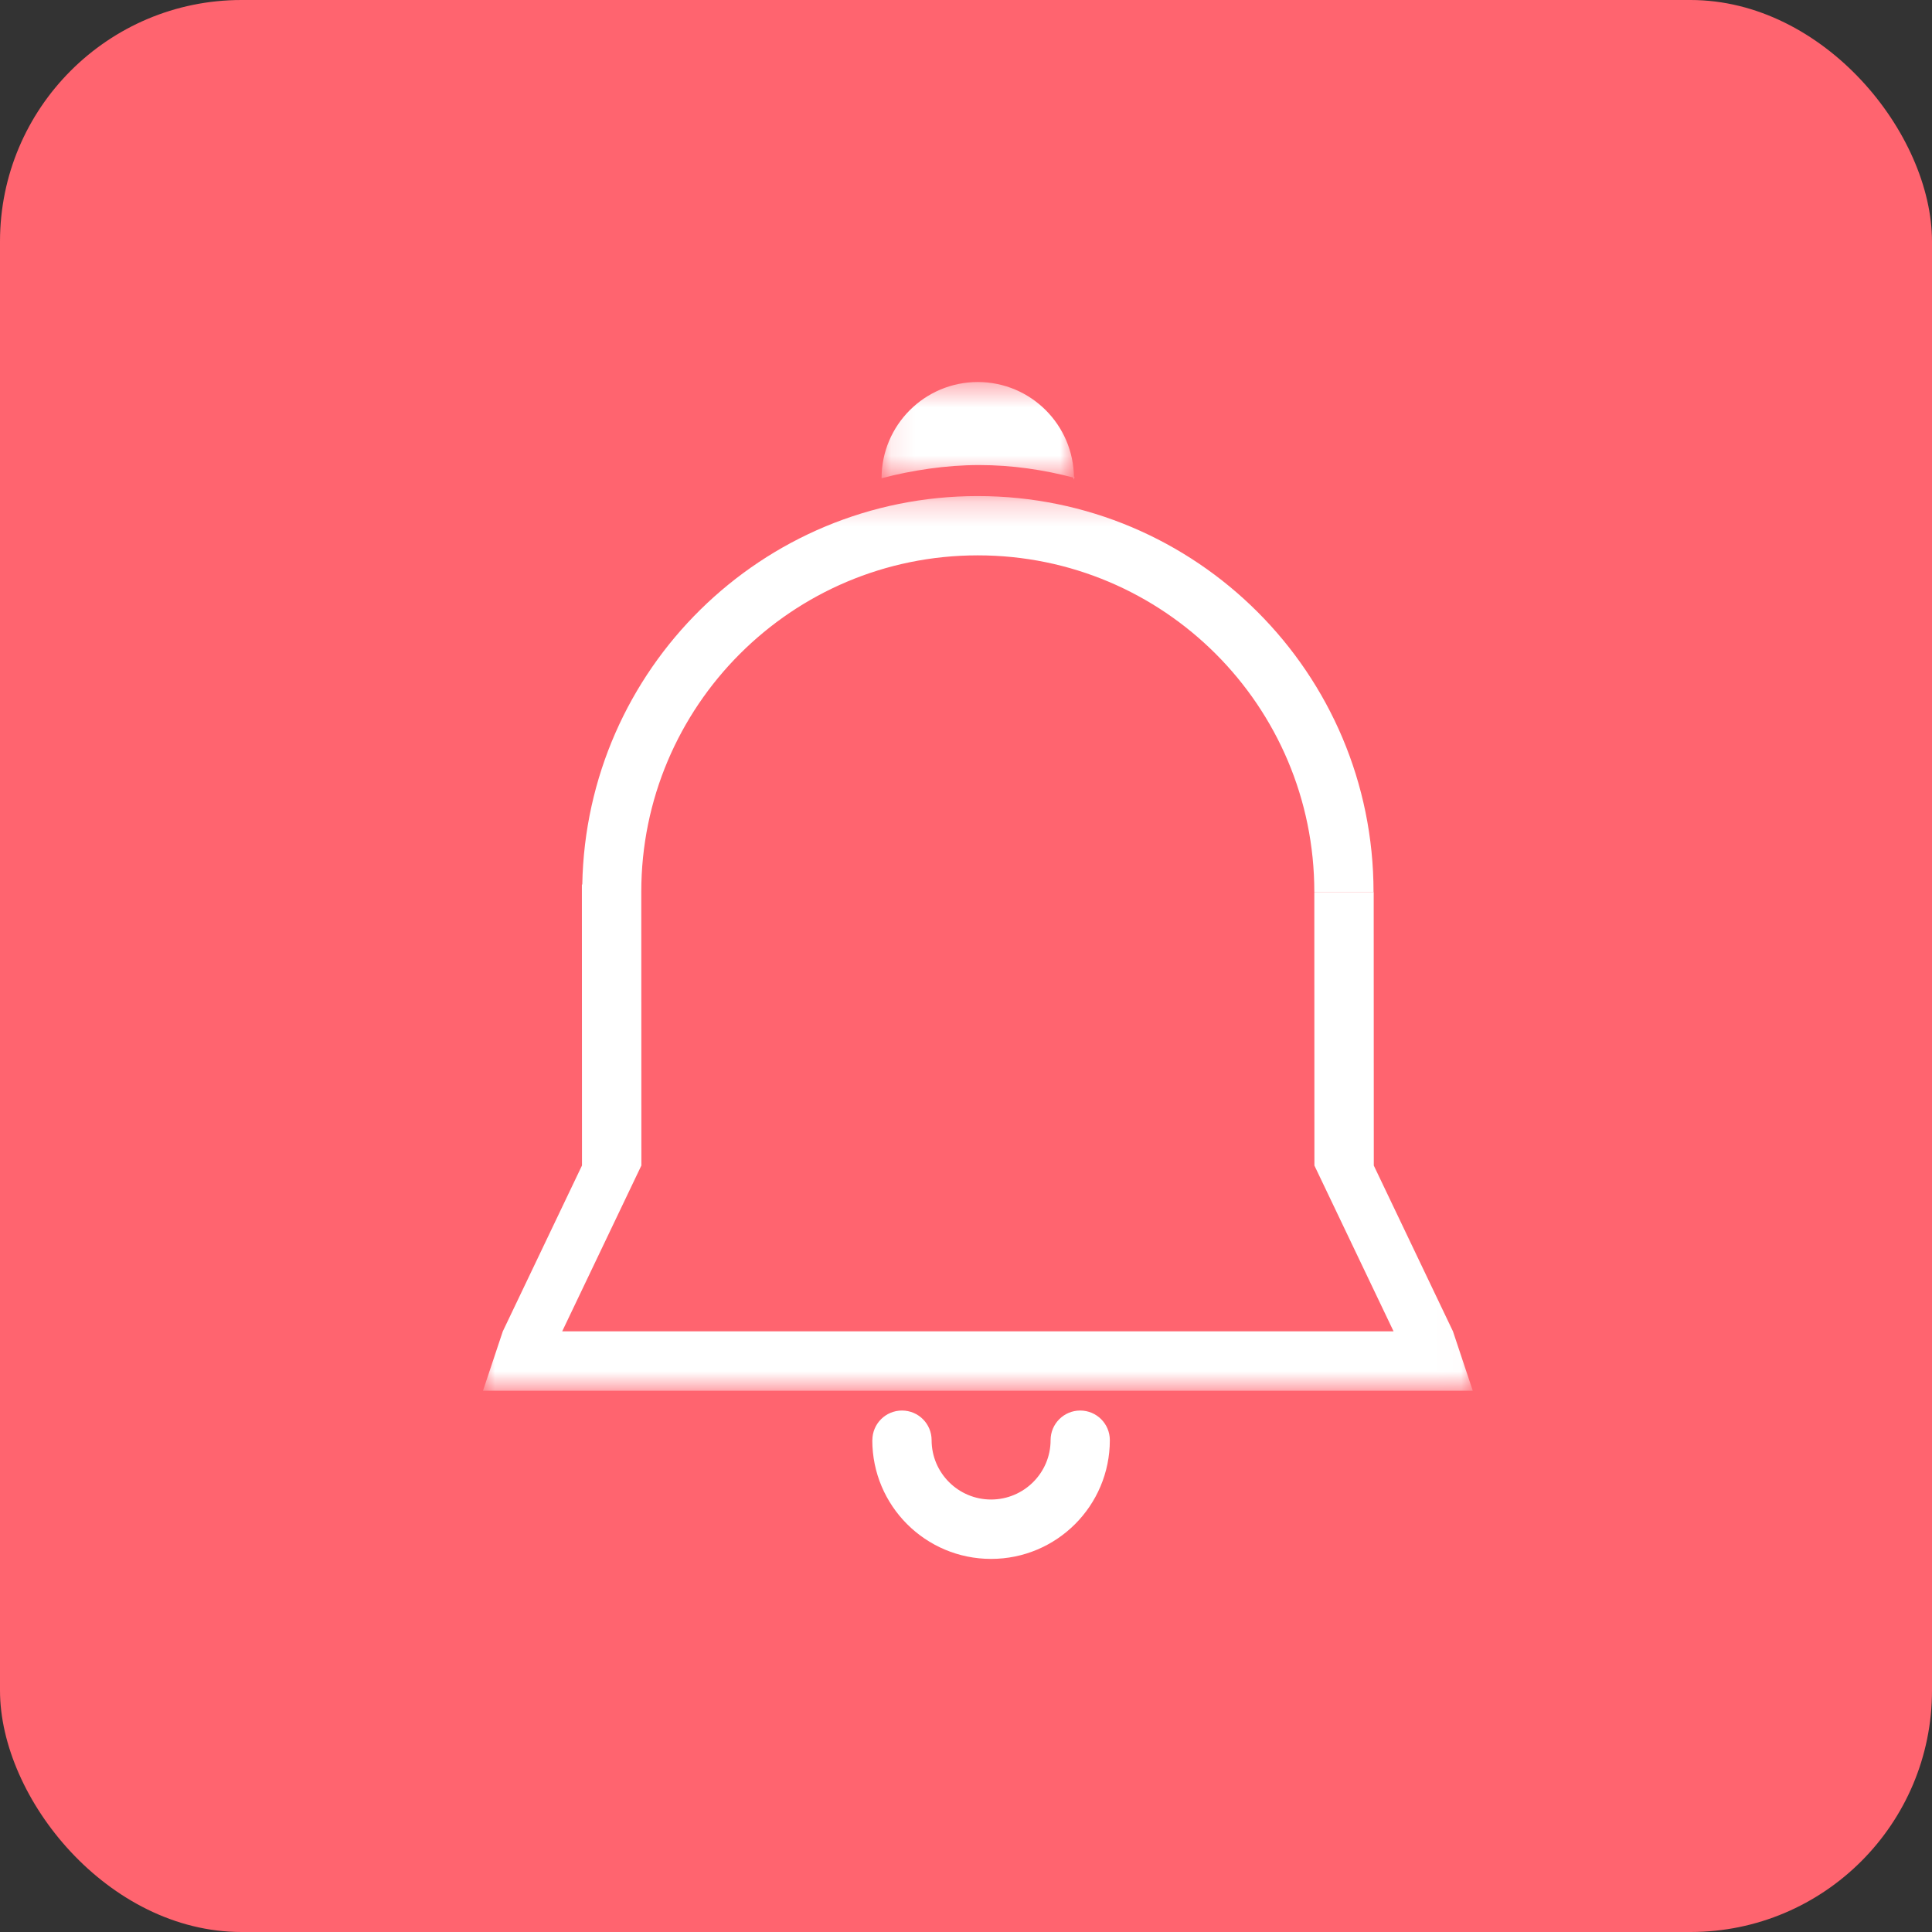 <?xml version="1.0" encoding="UTF-8"?>
<svg width="80px" height="80px" viewBox="0 0 80 80" version="1.1" xmlns="http://www.w3.org/2000/svg" xmlns:xlink="http://www.w3.org/1999/xlink">
    <rect x="0" y="0" width="80" height="80" fill="#333333" stroke="none"/>
    <!-- Generator: Sketch 49 (51002) - http://www.bohemiancoding.com/sketch -->
    <title>Slice 1</title>
    <desc>Created with Sketch.</desc>
    <defs>
        <polygon id="path-1" points="0 0.252 40.984 0.252 40.984 37.298 0 37.298"></polygon>
        <polygon id="path-3" points="0.111 0.448 8.077 0.448 8.077 4.432 0.111 4.432"></polygon>
    </defs>
    <g id="Page-1" stroke="none" stroke-width="1" fill="none" fill-rule="evenodd">
        <g id="img">
            <rect id="bg" fill="#FF646F" x="0" y="0" width="80" height="80" rx="10"></rect>
            <g id="icon" transform="translate(20, 15)">
                <g id="Group-3" transform="translate(0, 5.289)">
                    <mask id="mask-2" fill="white">
                        <use xlink:href="#path-1"></use>
                    </mask>
                    <g id="Clip-2"></g>
                    <path d="M40.984,37.298 L40.164,34.839 L36.886,27.974 L36.882,16.648 L34.423,16.648 L34.427,27.974 L37.705,34.839 L20.492,34.839 L3.279,34.839 L6.557,27.974 L6.558,27.974 L6.554,16.64 C6.555,8.945 12.793,2.707 20.489,2.707 C28.185,2.707 34.423,8.945 34.423,16.641 L36.875,16.641 C36.875,7.59 29.537,0.252 20.485,0.252 C11.536,0.252 4.274,7.428 4.111,16.339 L4.095,16.339 L4.095,16.64 L4.095,16.641 L4.099,27.974 L4.098,27.974 L0.82,34.839 L0,37.298 L20.492,37.298 L40.984,37.298 Z" id="Fill-1" fill="#FFFFFF" mask="url(#mask-2)"></path>
                </g>
                <path d="M24.729,43.407 C24.052,43.407 23.503,43.956 23.503,44.633 C23.503,45.991 22.396,47.092 21.038,47.092 C19.681,47.092 18.576,45.991 18.576,44.633 C18.576,43.956 18.027,43.407 17.349,43.407 C16.672,43.407 16.123,43.956 16.123,44.633 L16.12,44.633 C16.12,47.35 18.322,49.551 21.038,49.551 C23.755,49.551 25.956,47.35 25.956,44.633 C25.956,43.956 25.407,43.407 24.729,43.407" id="Fill-4" fill="#FFFFFF"></path>
                <path d="M24.473,4.783 C24.472,4.783 24.471,4.782 24.47,4.782 C24.47,4.79 24.473,4.797 24.473,4.804 C24.473,4.984 24.496,4.609 24.473,4.783" id="Fill-6" fill="#FFFFFF"></path>
                <g id="Group-10" transform="translate(16.393, 0.371)">
                    <mask id="mask-4" fill="white">
                        <use xlink:href="#path-3"></use>
                    </mask>
                    <g id="Clip-9"></g>
                    <path d="M8.077,4.411 C8.065,2.221 6.288,0.448 4.095,0.448 C1.895,0.448 0.111,2.232 0.111,4.432 C1.367,4.101 2.787,3.886 4.148,3.886 C5.508,3.886 6.821,4.08 8.077,4.411" id="Fill-8" fill="#FFFFFF" mask="url(#mask-4)"></path>
                </g>
            </g>
        </g>
    </g>
</svg>